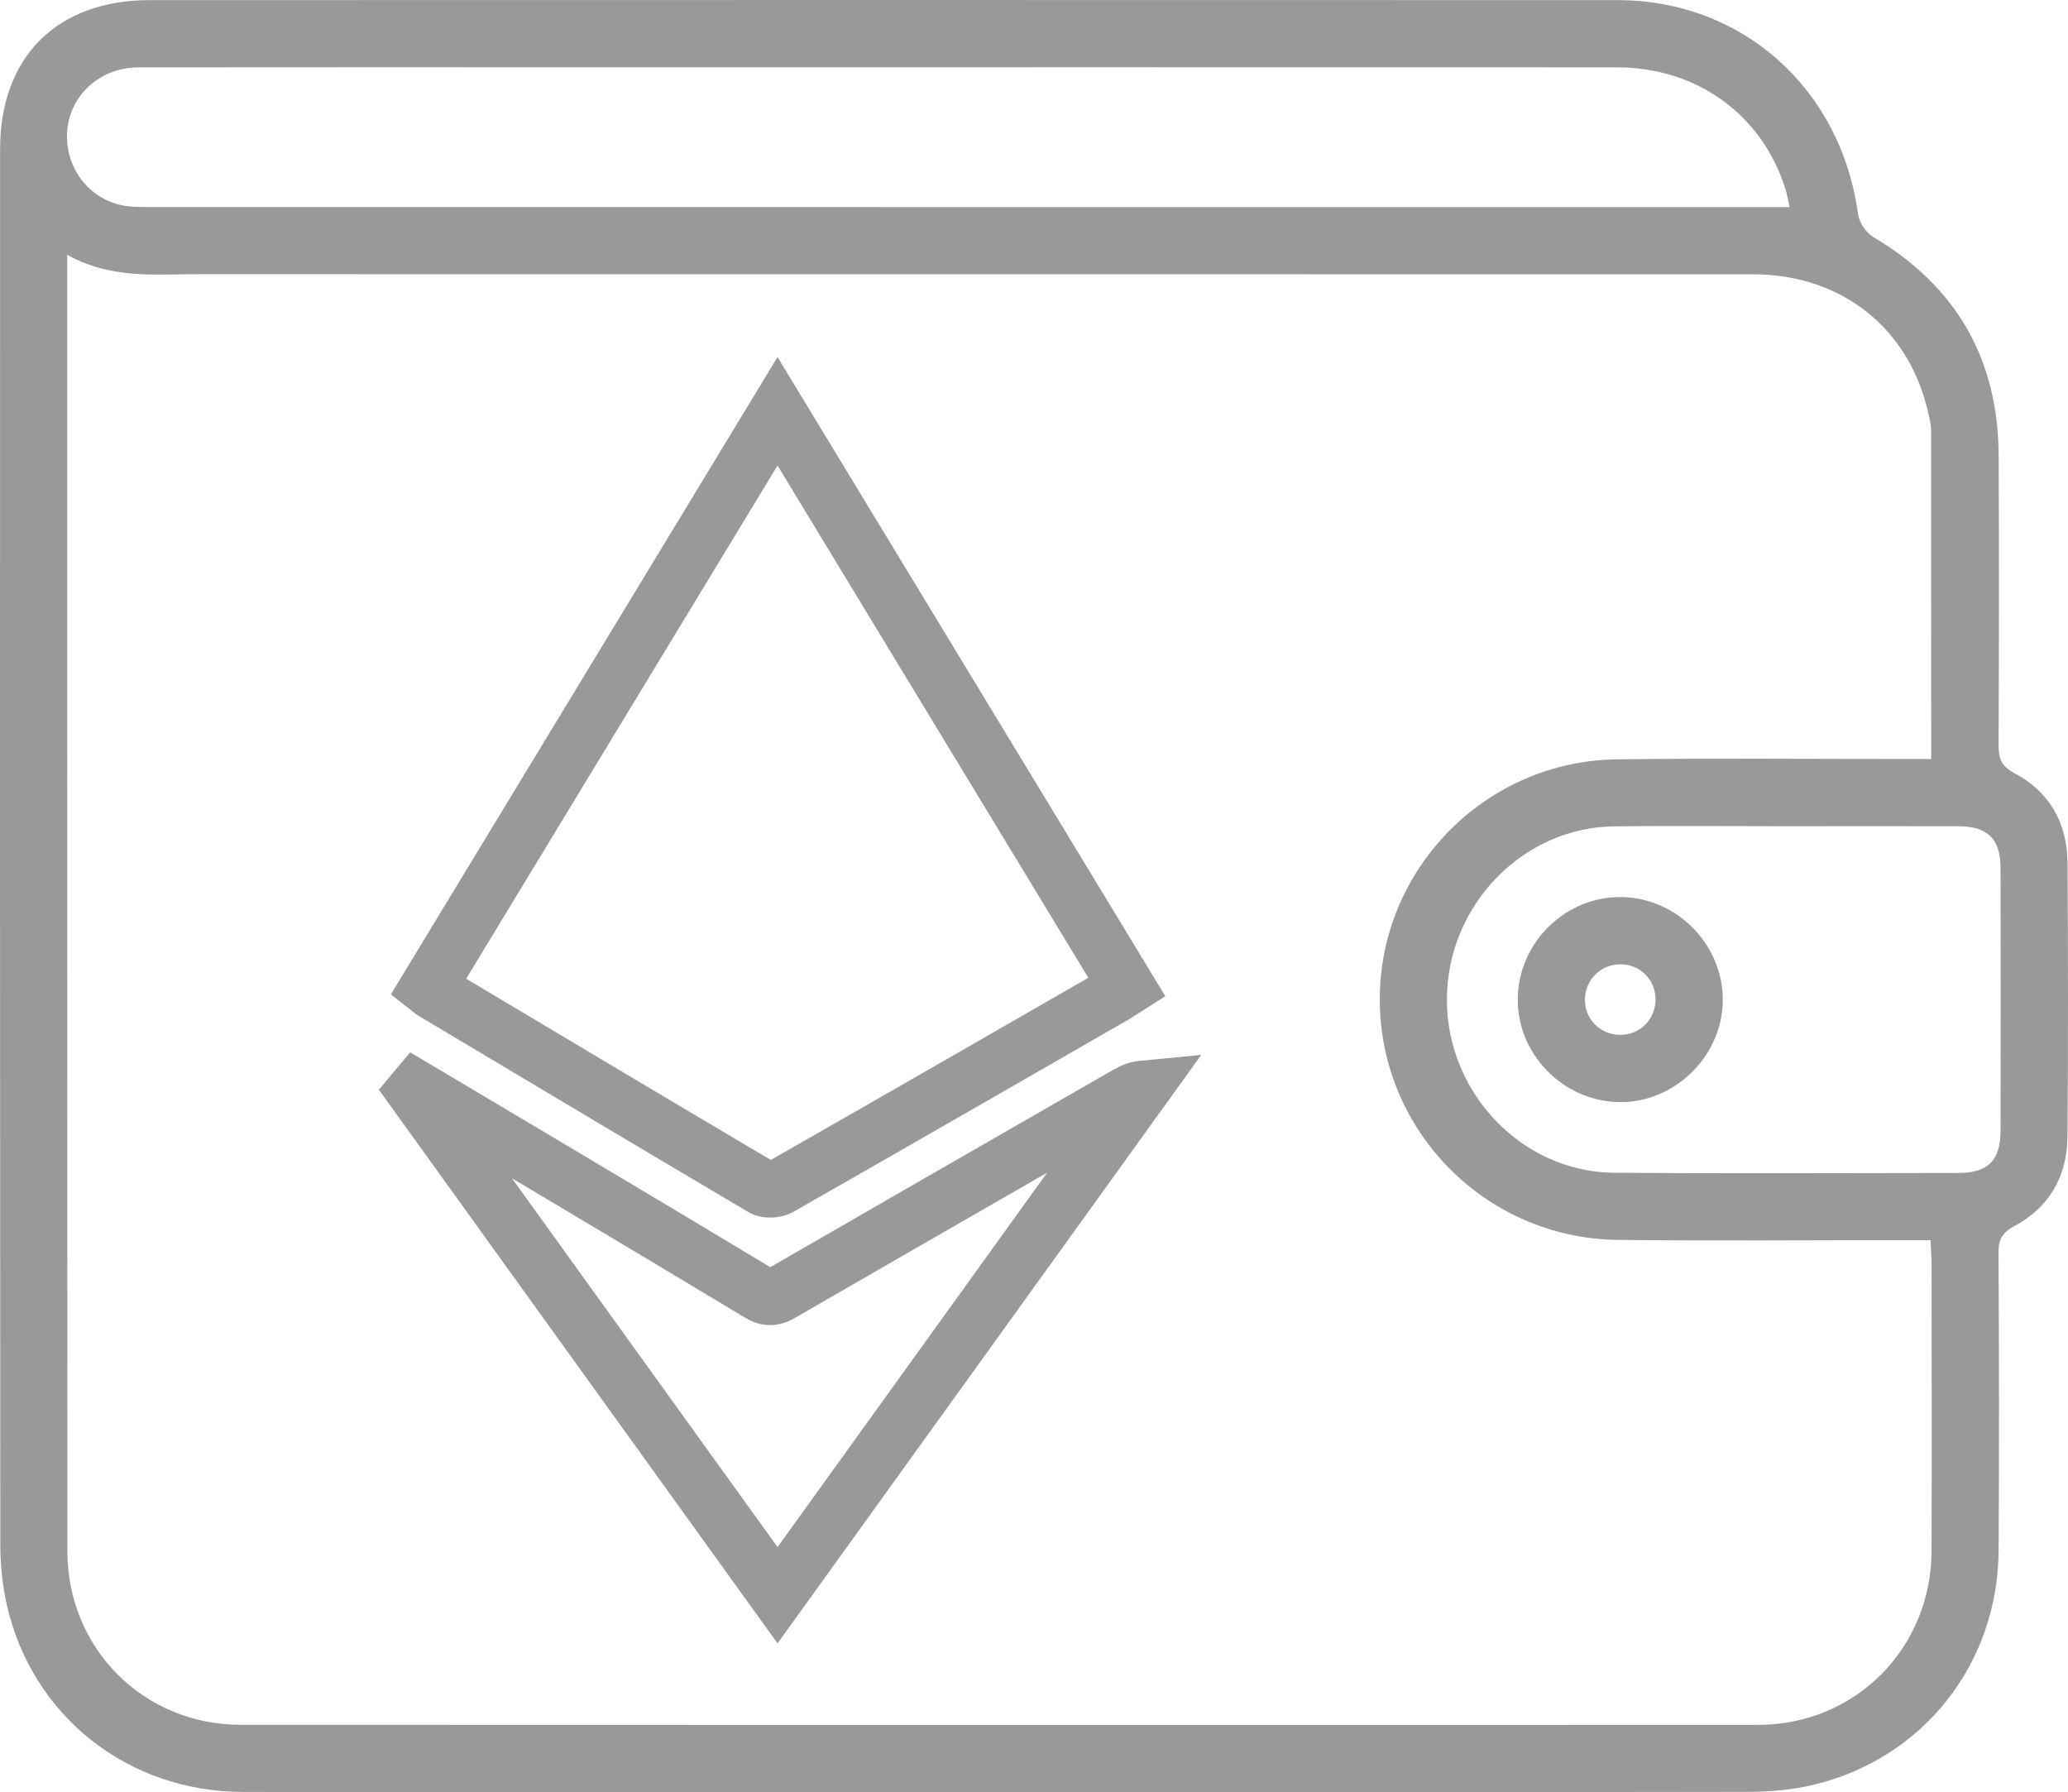 <?xml version="1.0" encoding="utf-8"?>
<!-- Generator: Adobe Illustrator 16.0.0, SVG Export Plug-In . SVG Version: 6.00 Build 0)  -->
<!DOCTYPE svg PUBLIC "-//W3C//DTD SVG 1.1//EN" "http://www.w3.org/Graphics/SVG/1.1/DTD/svg11.dtd">
<svg version="1.1" id="Layer_1" xmlns="http://www.w3.org/2000/svg" xmlns:xlink="http://www.w3.org/1999/xlink" x="0px" y="0px"
	 width="479.653px" height="415.634px" viewBox="2186.693 -3215.313 479.653 415.634"
	 enable-background="new 2186.693 -3215.313 479.653 415.634" xml:space="preserve">
<g>
	<g>
		<path fill="#999999" d="M2282.403-2980.74c0.361,0.297,0.812,0.667,1.413,1.025l7.158,4.271
			c22.681,13.532,46.133,27.524,69.272,41.199c1.809,1.066,3.757,1.29,5.072,1.29c1.145,0,3.373-0.176,5.437-1.356
			c23.484-13.388,47.304-27.087,70.338-40.335l7.131-4.102c0.819-0.471,1.591-0.968,2.44-1.522l6.313-4.019l-89.089-146.815
			l-0.854-1.409l-89.22,147.04l-0.46,0.757l4.549,3.573C2282.081-2981.003,2282.224-2980.887,2282.403-2980.74z M2367.034-3107.356
			l72.084,118.793l-4.435,2.549c-22.631,13.016-46.026,26.472-69.216,39.696c-22.658-13.395-45.608-27.088-67.806-40.333
			l-2.841-1.694L2367.034-3107.356z"/>
		<path fill="#999999" d="M2450.97-2969.291c-2.616,0.252-4.536,1.184-6.221,2.153l-9.664,5.553
			c-22.821,13.11-46.415,26.664-69.733,40.132c-14.655-8.834-29.885-17.909-43.341-25.926l-8.613-5.133
			c-5.869-3.499-11.743-6.987-17.617-10.475l-13.953-8.288l-7.258,8.674l92.469,128.397l98.271-136.47L2450.97-2969.291z
			 M2367.038-2856.536l-61.595-85.524l9.888,5.891c14.442,8.606,29.376,17.505,44.145,26.412c1.946,1.176,3.854,1.748,5.828,1.748
			c2.571,0,4.563-0.979,5.836-1.716c19.826-11.452,40.331-23.242,58.421-33.636L2367.038-2856.536z"/>
	</g>
</g>
<path fill-rule="evenodd" clip-rule="evenodd" fill="#999999" d="M2666.236-3015.241c-0.062-9.208-4.18-16.475-12.359-20.798
	c-3.116-1.646-3.641-3.565-3.628-6.642c0.094-22.327,0.115-44.655,0.015-66.982c-0.102-22.355-9.785-39.241-29.084-50.69
	c-1.668-0.989-3.26-3.361-3.521-5.277c-3.978-29.142-26.806-49.646-55.826-49.656c-113.473-0.037-226.943-0.03-340.416-0.001
	c-21.471,0.005-34.695,13.146-34.701,34.513c-0.034,107.807-0.035,215.613,0.049,323.42c0.004,4.79,0.471,9.688,1.54,14.349
	c5.874,25.613,27.95,43.181,54.722,43.248c58.317,0.148,116.636,0.046,174.954,0.045c58.152-0.002,116.305,0.037,174.457-0.071
	c4.95-0.009,10.025-0.471,14.829-1.619c25.543-6.104,42.84-28.056,42.99-54.429c0.131-22.994,0.101-45.989-0.025-68.982
	c-0.018-3.063,0.873-4.656,3.633-6.136c8.185-4.387,12.293-11.625,12.363-20.807
	C2666.393-2972.918,2666.377-2994.081,2666.236-3015.241z M2202.387-3185.907c1.059-7.887,7.933-13.774,16.449-13.785
	c36.65-0.047,73.301-0.016,109.951-0.016c77.633-0.001,155.265-0.023,232.896,0.008c18.457,0.007,33.464,10.788,39.008,27.839
	c0.486,1.494,0.741,3.064,1.098,4.577c-38.006,0-75.436,0-112.866,0c-88.96,0-177.921,0.004-266.882-0.019
	c-2.485,0-5.055,0.076-7.442-0.487C2206.435-3169.719,2201.267-3177.562,2202.387-3185.907z M2634.699-2855.625
	c-0.072,22.592-17.69,40.312-40.248,40.318c-117.303,0.038-234.605,0.028-351.907-0.018c-22.577-0.009-40.212-17.686-40.222-40.285
	c-0.045-98.309-0.03-196.617-0.037-294.925c0-1.487,0-2.974,0-5.693c10.063,5.632,20.144,4.5,30.07,4.502
	c120.303,0.016,240.605-0.001,360.908,0.021c20.92,0.004,36.787,12.94,40.896,33.172c0.199,0.977,0.44,1.971,0.441,2.957
	c0.024,25.148,0.02,50.296,0.02,76.278c-1.902,0-3.646,0-5.39,0.001c-22.494,0.007-44.991-0.199-67.482,0.075
	c-29.978,0.364-54.303,24.578-55.011,54.338c-0.738,30.992,24.039,56.763,55.255,57.11c21.991,0.246,43.988,0.054,65.982,0.057
	c1.979,0,3.958,0,6.481,0c0.096,2.086,0.246,3.847,0.248,5.607C2634.721-2899.947,2634.771-2877.786,2634.699-2855.625z
	 M2650.703-2953.094c-0.012,6.832-2.91,9.786-9.66,9.795c-26.633,0.031-53.266,0.149-79.896-0.04
	c-21.352-0.152-38.842-18.404-38.859-40.109c-0.019-21.732,17.449-39.965,38.746-40.229c13.147-0.162,26.299-0.029,39.449-0.029
	c13.482-0.009,26.965-0.037,40.447,0.003c6.798,0.02,9.76,2.938,9.771,9.688C2650.739-2993.708,2650.736-2973.4,2650.703-2953.094z"
	/>
<path fill-rule="evenodd" clip-rule="evenodd" fill="#999999" d="M2562.867-3007.277c-12.99-0.235-23.973,10.457-24.145,23.507
	c-0.17,12.956,10.592,23.901,23.639,24.045c12.682,0.139,23.662-10.55,23.912-23.274
	C2586.529-2995.998,2575.882-3007.042,2562.867-3007.277z M2562.33-2975.326c-4.581-0.076-8.125-3.753-8.027-8.329
	c0.098-4.542,3.811-8.112,8.361-8.042c4.574,0.071,8.1,3.745,8.01,8.347C2570.584-2978.755,2566.938-2975.249,2562.33-2975.326z"/>
</svg>
